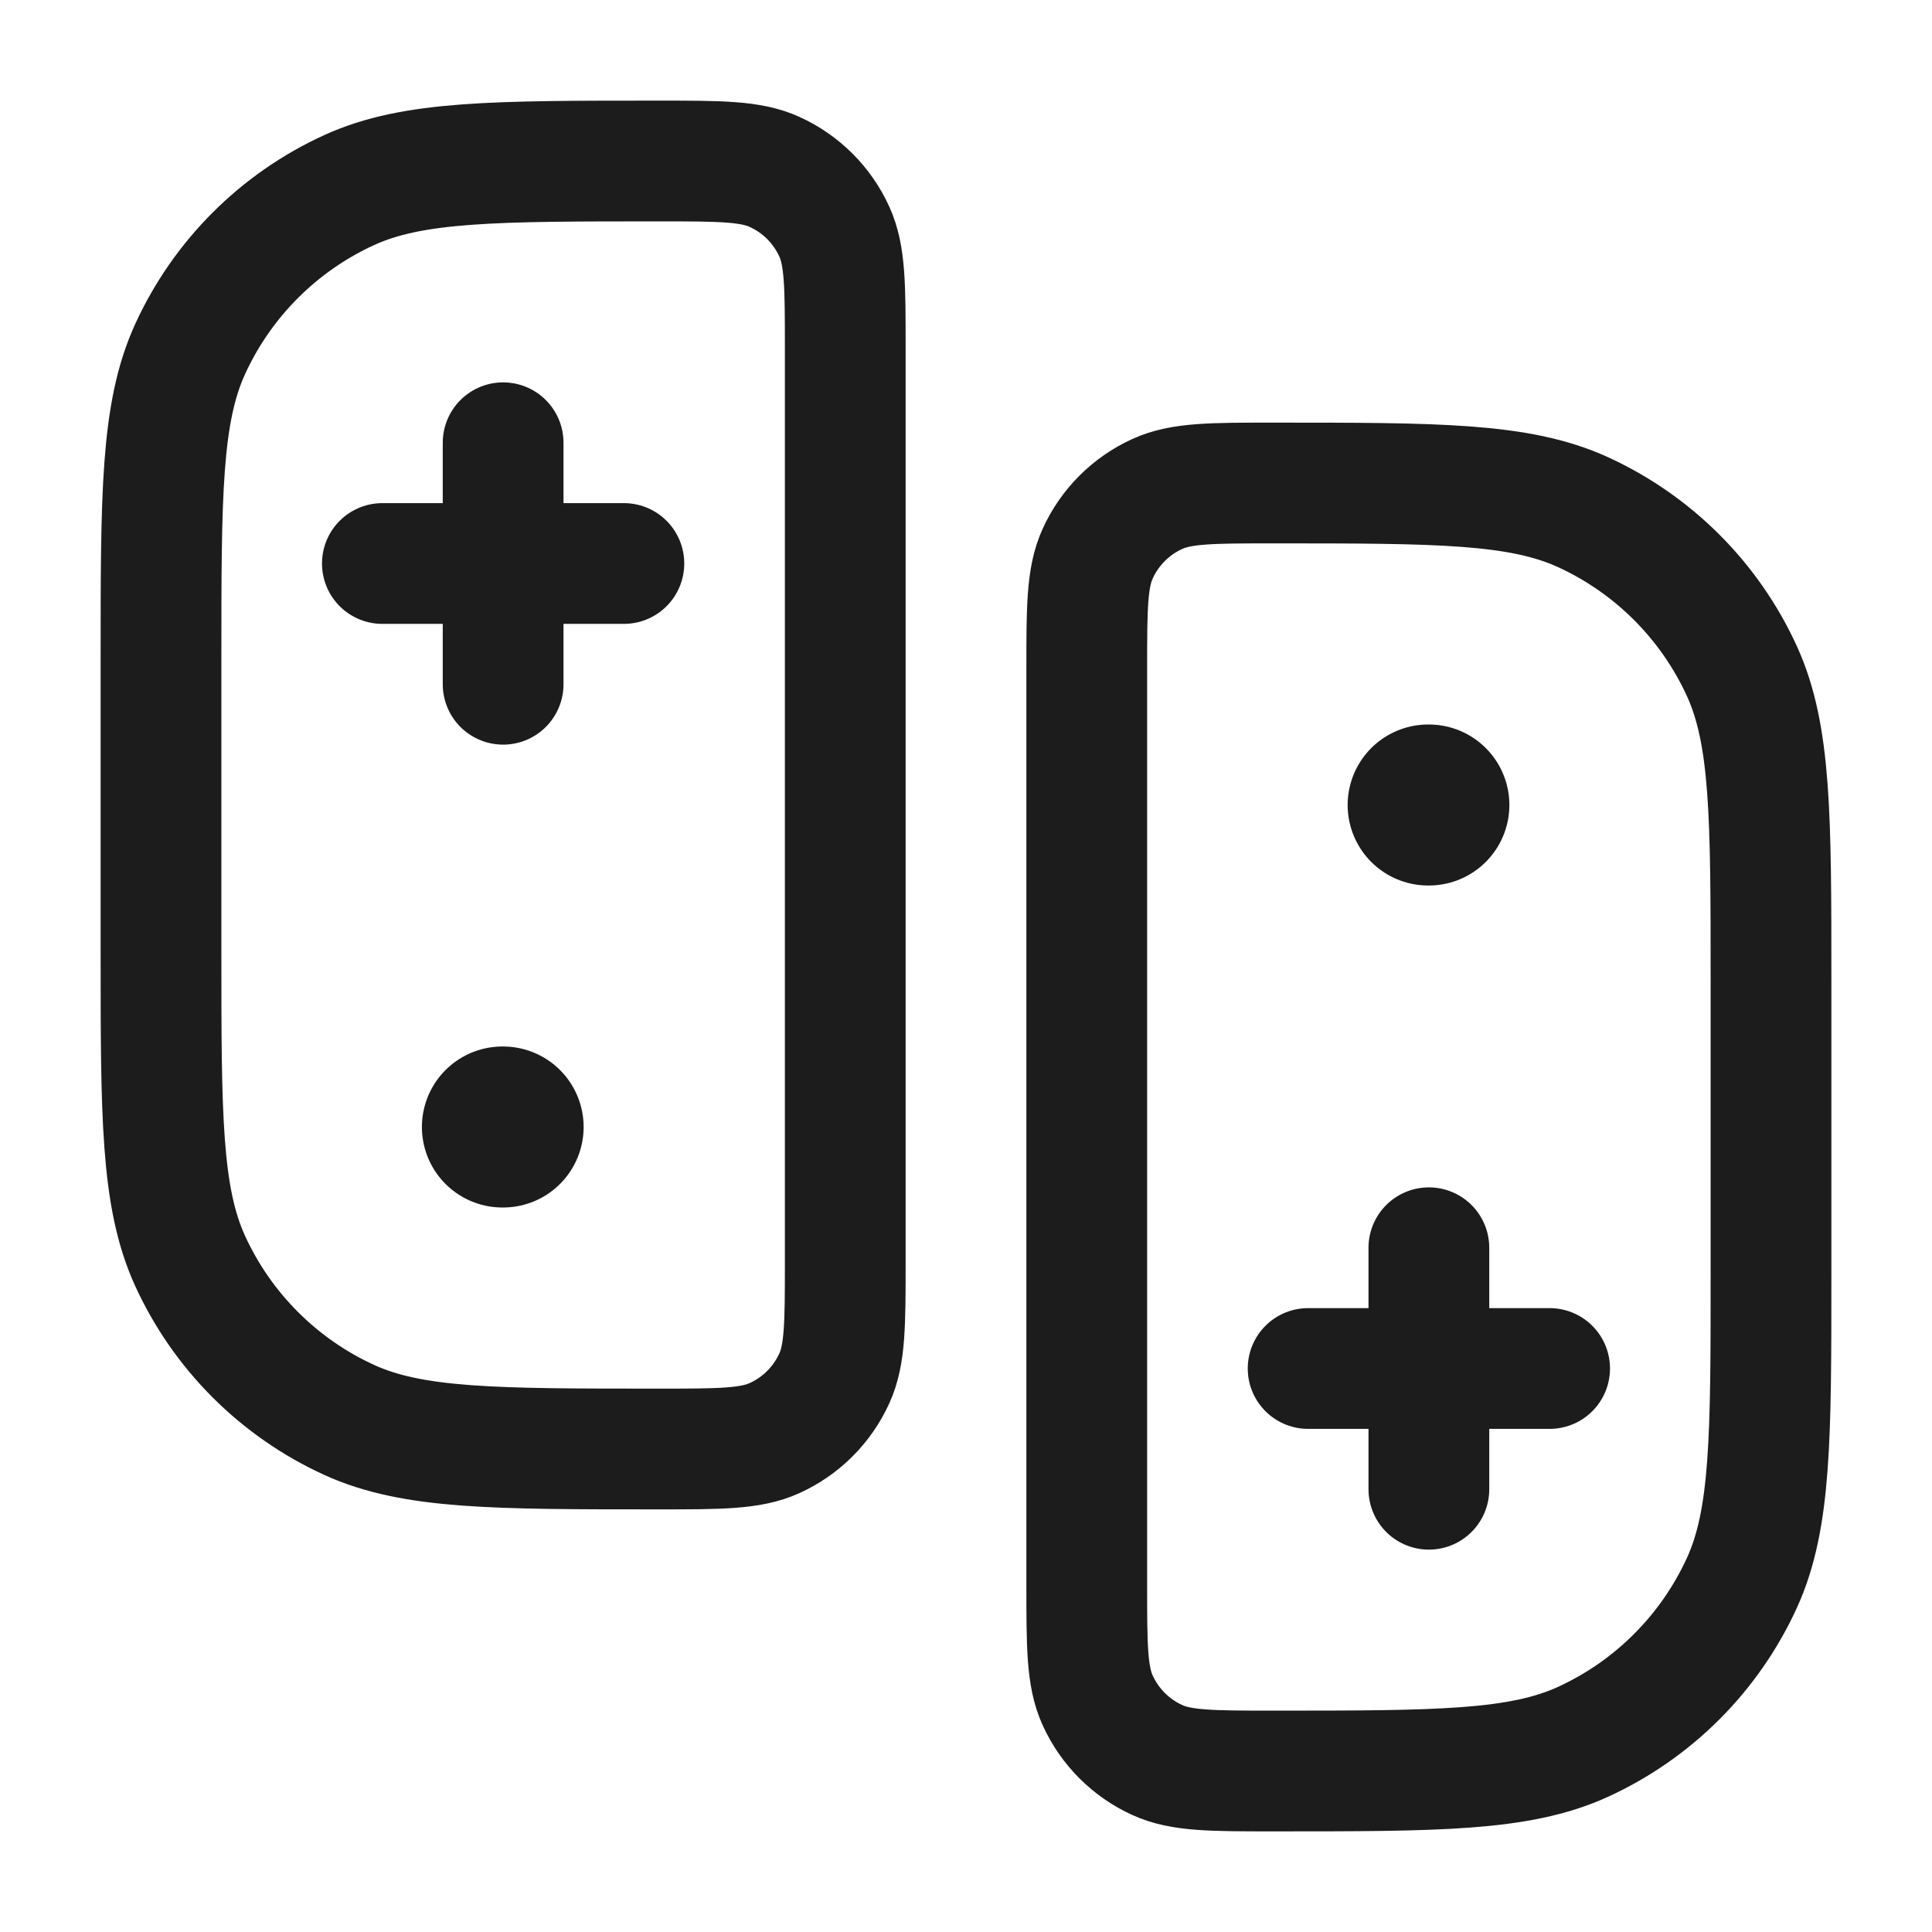 <svg width="24" height="24" viewBox="0 0 24 24" fill="none" xmlns="http://www.w3.org/2000/svg">
<g id="nintendo-switch">
<path id="Vector" d="M10.5 4.318V15.682C10.5 16.445 10.5 16.826 10.364 17.123C10.215 17.451 9.951 17.715 9.623 17.864C9.326 18 8.945 18 8.182 18C6.147 18 5.13 18 4.338 17.639C3.463 17.239 2.761 16.537 2.361 15.662C2 14.87 2 13.853 2 11.818V8.182C2 6.147 2 5.13 2.361 4.338C2.761 3.463 3.463 2.761 4.338 2.361C5.13 2 6.147 2 8.182 2C8.945 2 9.326 2 9.623 2.136C9.951 2.285 10.215 2.549 10.364 2.877C10.5 3.174 10.5 3.555 10.5 4.318Z" stroke="#1B1C1B" stroke-width="1.5" stroke-linecap="round" stroke-linejoin="round"/>
<path id="Vector_2" d="M6.25 14H6.241" stroke="#1B1C1B" stroke-width="2" stroke-linecap="round" stroke-linejoin="round"/>
<path id="Vector_3" d="M17.75 10H17.741" stroke="#1B1C1B" stroke-width="2" stroke-linecap="round" stroke-linejoin="round"/>
<path id="Vector_4" d="M6.25 5.5V8.5M4.75 7H7.75" stroke="#1B1C1B" stroke-width="1.5" stroke-linecap="round" stroke-linejoin="round"/>
<path id="Vector_5" d="M13.5 19.682V8.318C13.5 7.555 13.5 7.174 13.636 6.877C13.785 6.549 14.049 6.285 14.377 6.136C14.674 6 15.055 6 15.818 6C17.853 6 18.87 6 19.662 6.361C20.537 6.761 21.239 7.463 21.639 8.338C22 9.13 22 10.147 22 12.182V15.818C22 17.853 22 18.87 21.639 19.662C21.239 20.537 20.537 21.239 19.662 21.639C18.87 22 17.853 22 15.818 22C15.055 22 14.674 22 14.377 21.864C14.049 21.715 13.785 21.451 13.636 21.123C13.5 20.826 13.5 20.445 13.5 19.682Z" stroke="#1B1C1B" stroke-width="1.5" stroke-linecap="round" stroke-linejoin="round"/>
<path id="Vector_6" d="M17.75 18.5V15.5M19.25 17H16.25" stroke="#1B1C1B" stroke-width="1.5" stroke-linecap="round" stroke-linejoin="round"/>
</g>
</svg>
